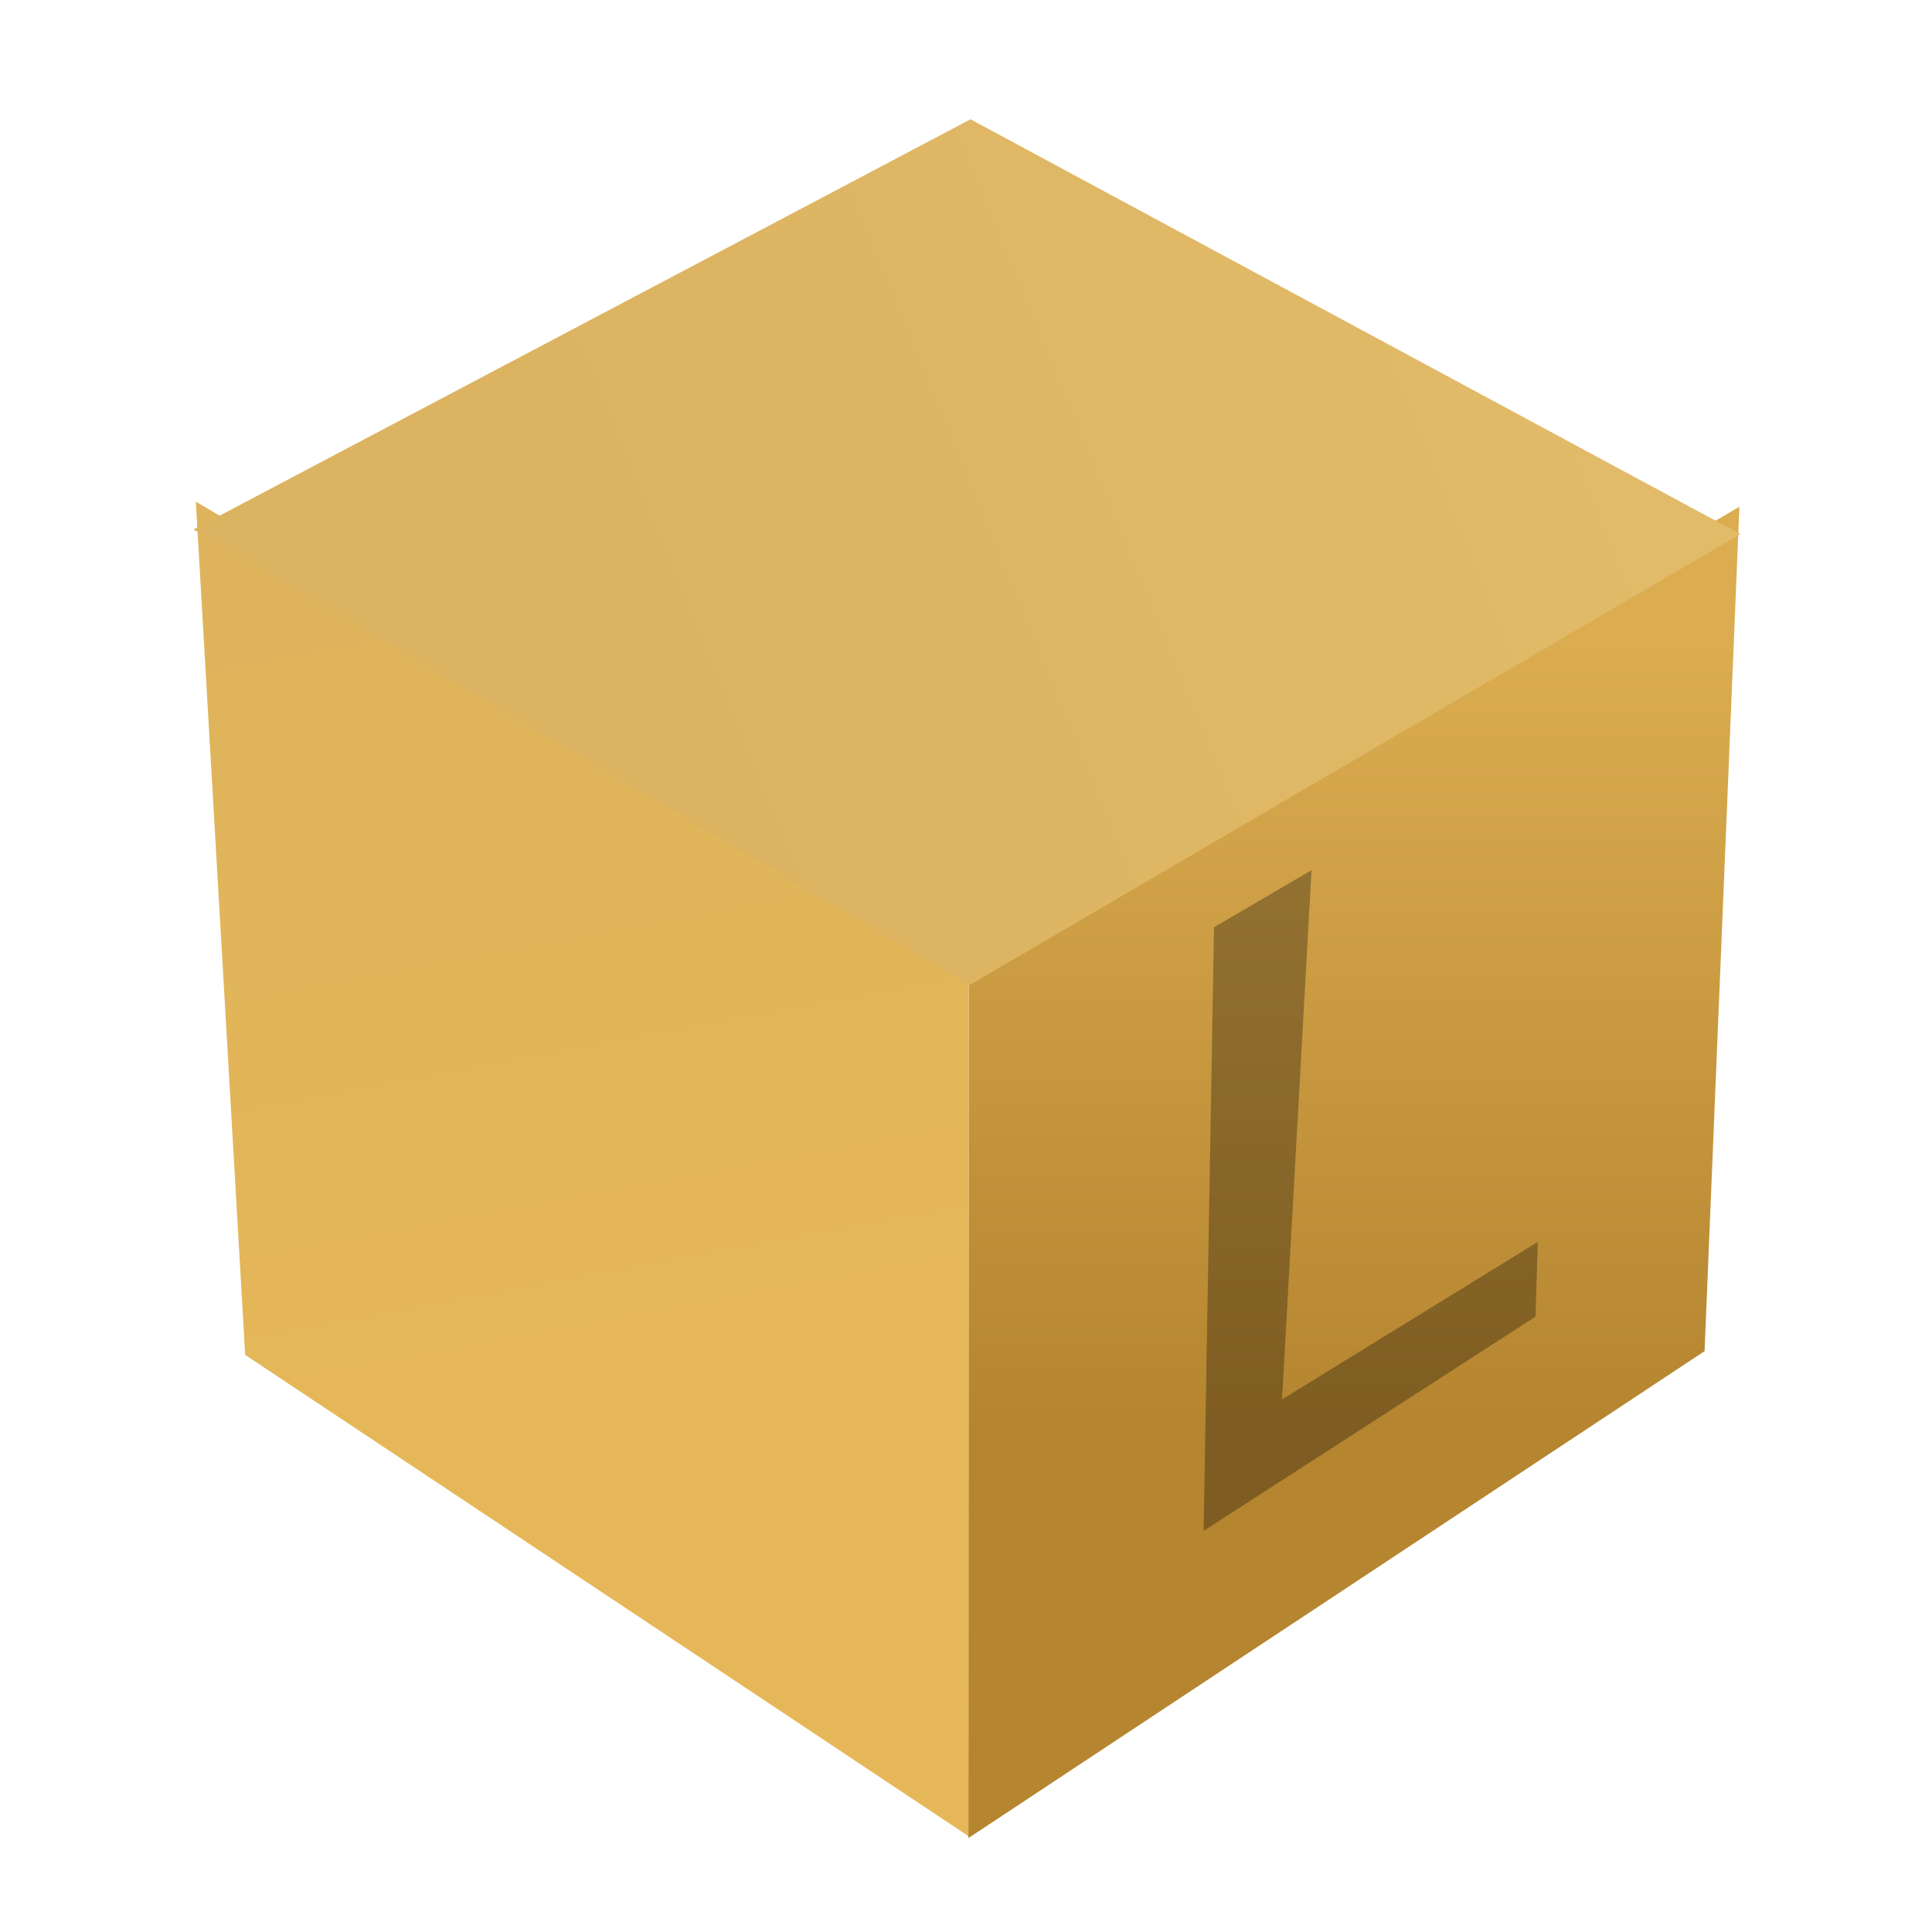 <svg xmlns="http://www.w3.org/2000/svg" xmlns:xlink="http://www.w3.org/1999/xlink" width="512" height="512"><defs><linearGradient id="a" x1="407.017" x2="407.017" y1="432.163" y2="638.662" gradientTransform="translate(-279.096 -262.373)" gradientUnits="userSpaceOnUse"><stop stop-color="#DBAD50"/><stop offset="1" stop-color="#B58530"/></linearGradient><linearGradient id="c" x1="617.806" x2="566.113" y1="203.484" y2="429.511" gradientTransform="matrix(-1.232 0 0 1 843.122 -46.49)" gradientUnits="userSpaceOnUse"><stop stop-color="#DEB35B"/><stop offset="1" stop-color="#E5B758"/></linearGradient><linearGradient id="f" x1="560.1" x2="405.358" y1="157.842" y2="219.102" gradientTransform="matrix(1.032 0 0 1 -17.58 .328)" gradientUnits="userSpaceOnUse"><stop stop-color="#E2BC6A"/><stop offset="1" stop-color="#DCB360"/></linearGradient><linearGradient xlink:href="#a" id="b" x1="407.017" x2="407.017" y1="432.163" y2="638.662" gradientTransform="matrix(-.985 0 0 1 785.2 -248.312)" gradientUnits="userSpaceOnUse"/><filter id="d" width="313.171" height="130.161" x="331.503" y="126.414" color-interpolation-filters="sRGB" filterUnits="userSpaceOnUse"><feFlood flood-opacity="0" result="BackgroundImageFix"/><feBlend in="SourceGraphic" in2="BackgroundImageFix" result="shape"/><feColorMatrix in="SourceAlpha" result="hardAlpha" values="0 0 0 0 0 0 0 0 0 0 0 0 0 0 0 0 0 0 127 0"/><feOffset dy="4"/><feGaussianBlur stdDeviation="2"/><feComposite in2="hardAlpha" k2="-1" k3="1" operator="arithmetic"/><feColorMatrix values="0 0 0 0 1 0 0 0 0 1 0 0 0 0 1 0 0 0 0.33 0"/><feBlend in2="shape" result="effect1_innerShadow_52_4"/></filter><filter id="e" width="313.171" height="130.161" x="331.503" y="126.414" color-interpolation-filters="sRGB" filterUnits="userSpaceOnUse"><feFlood flood-opacity="0" result="BackgroundImageFix"/><feBlend in="SourceGraphic" in2="BackgroundImageFix" result="shape"/><feColorMatrix in="SourceAlpha" result="hardAlpha" values="0 0 0 0 0 0 0 0 0 0 0 0 0 0 0 0 0 0 127 0"/><feOffset dy="4"/><feGaussianBlur stdDeviation="2"/><feComposite in2="hardAlpha" k2="-1" k3="1" operator="arithmetic"/><feColorMatrix values="0 0 0 0 1 0 0 0 0 1 0 0 0 0 1 0 0 0 0.33 0"/><feBlend in2="shape" result="effect1_innerShadow_52_4"/></filter><path id="g" d="M85.155 465.667H235.12v149.78H85.155z"/></defs><g style="display:inline"><path fill="url(#a)" d="M254.722 267.934 458.959 148.29l-9.233 223.78-195.09 129.035Z" style="fill:url(#b);stroke-width:.993" transform="translate(2 -14)"/><path fill="url(#c)" d="m49.896 146.94 204.826 120.977-.1 232.656L62.978 373.054Z" style="fill:url(#c);stroke-width:1.11" transform="translate(2 -14)"/><g filter="url(#d)" style="filter:url(#e)" transform="matrix(1.806 0 0 1.795 -554.187 -204.789)"><path fill="url(#f)" d="m449.274 127.7-114.026 60.557 113.854 67.284 113.139-66.607z" style="fill:url(#f);stroke-width:1.016"/></g></g><g style="display:inline"><g style="font-size:42.667px;line-height:125%;letter-spacing:0;word-spacing:0;white-space:pre;shape-inside:url(#g);opacity:.3;stroke-width:1px"><path d="m144.232 560.62.193 9.906-44.547 28.407-2.665-80.022 13.132-7.576-.49 70.165z" aria-label="L" style="font-family:Ubuntu;-inkscape-font-specification:Ubuntu;stroke-width:5.188px" transform="matrix(1.912 0 -.098 1.999 186.7 -791.56)"/></g></g></svg>